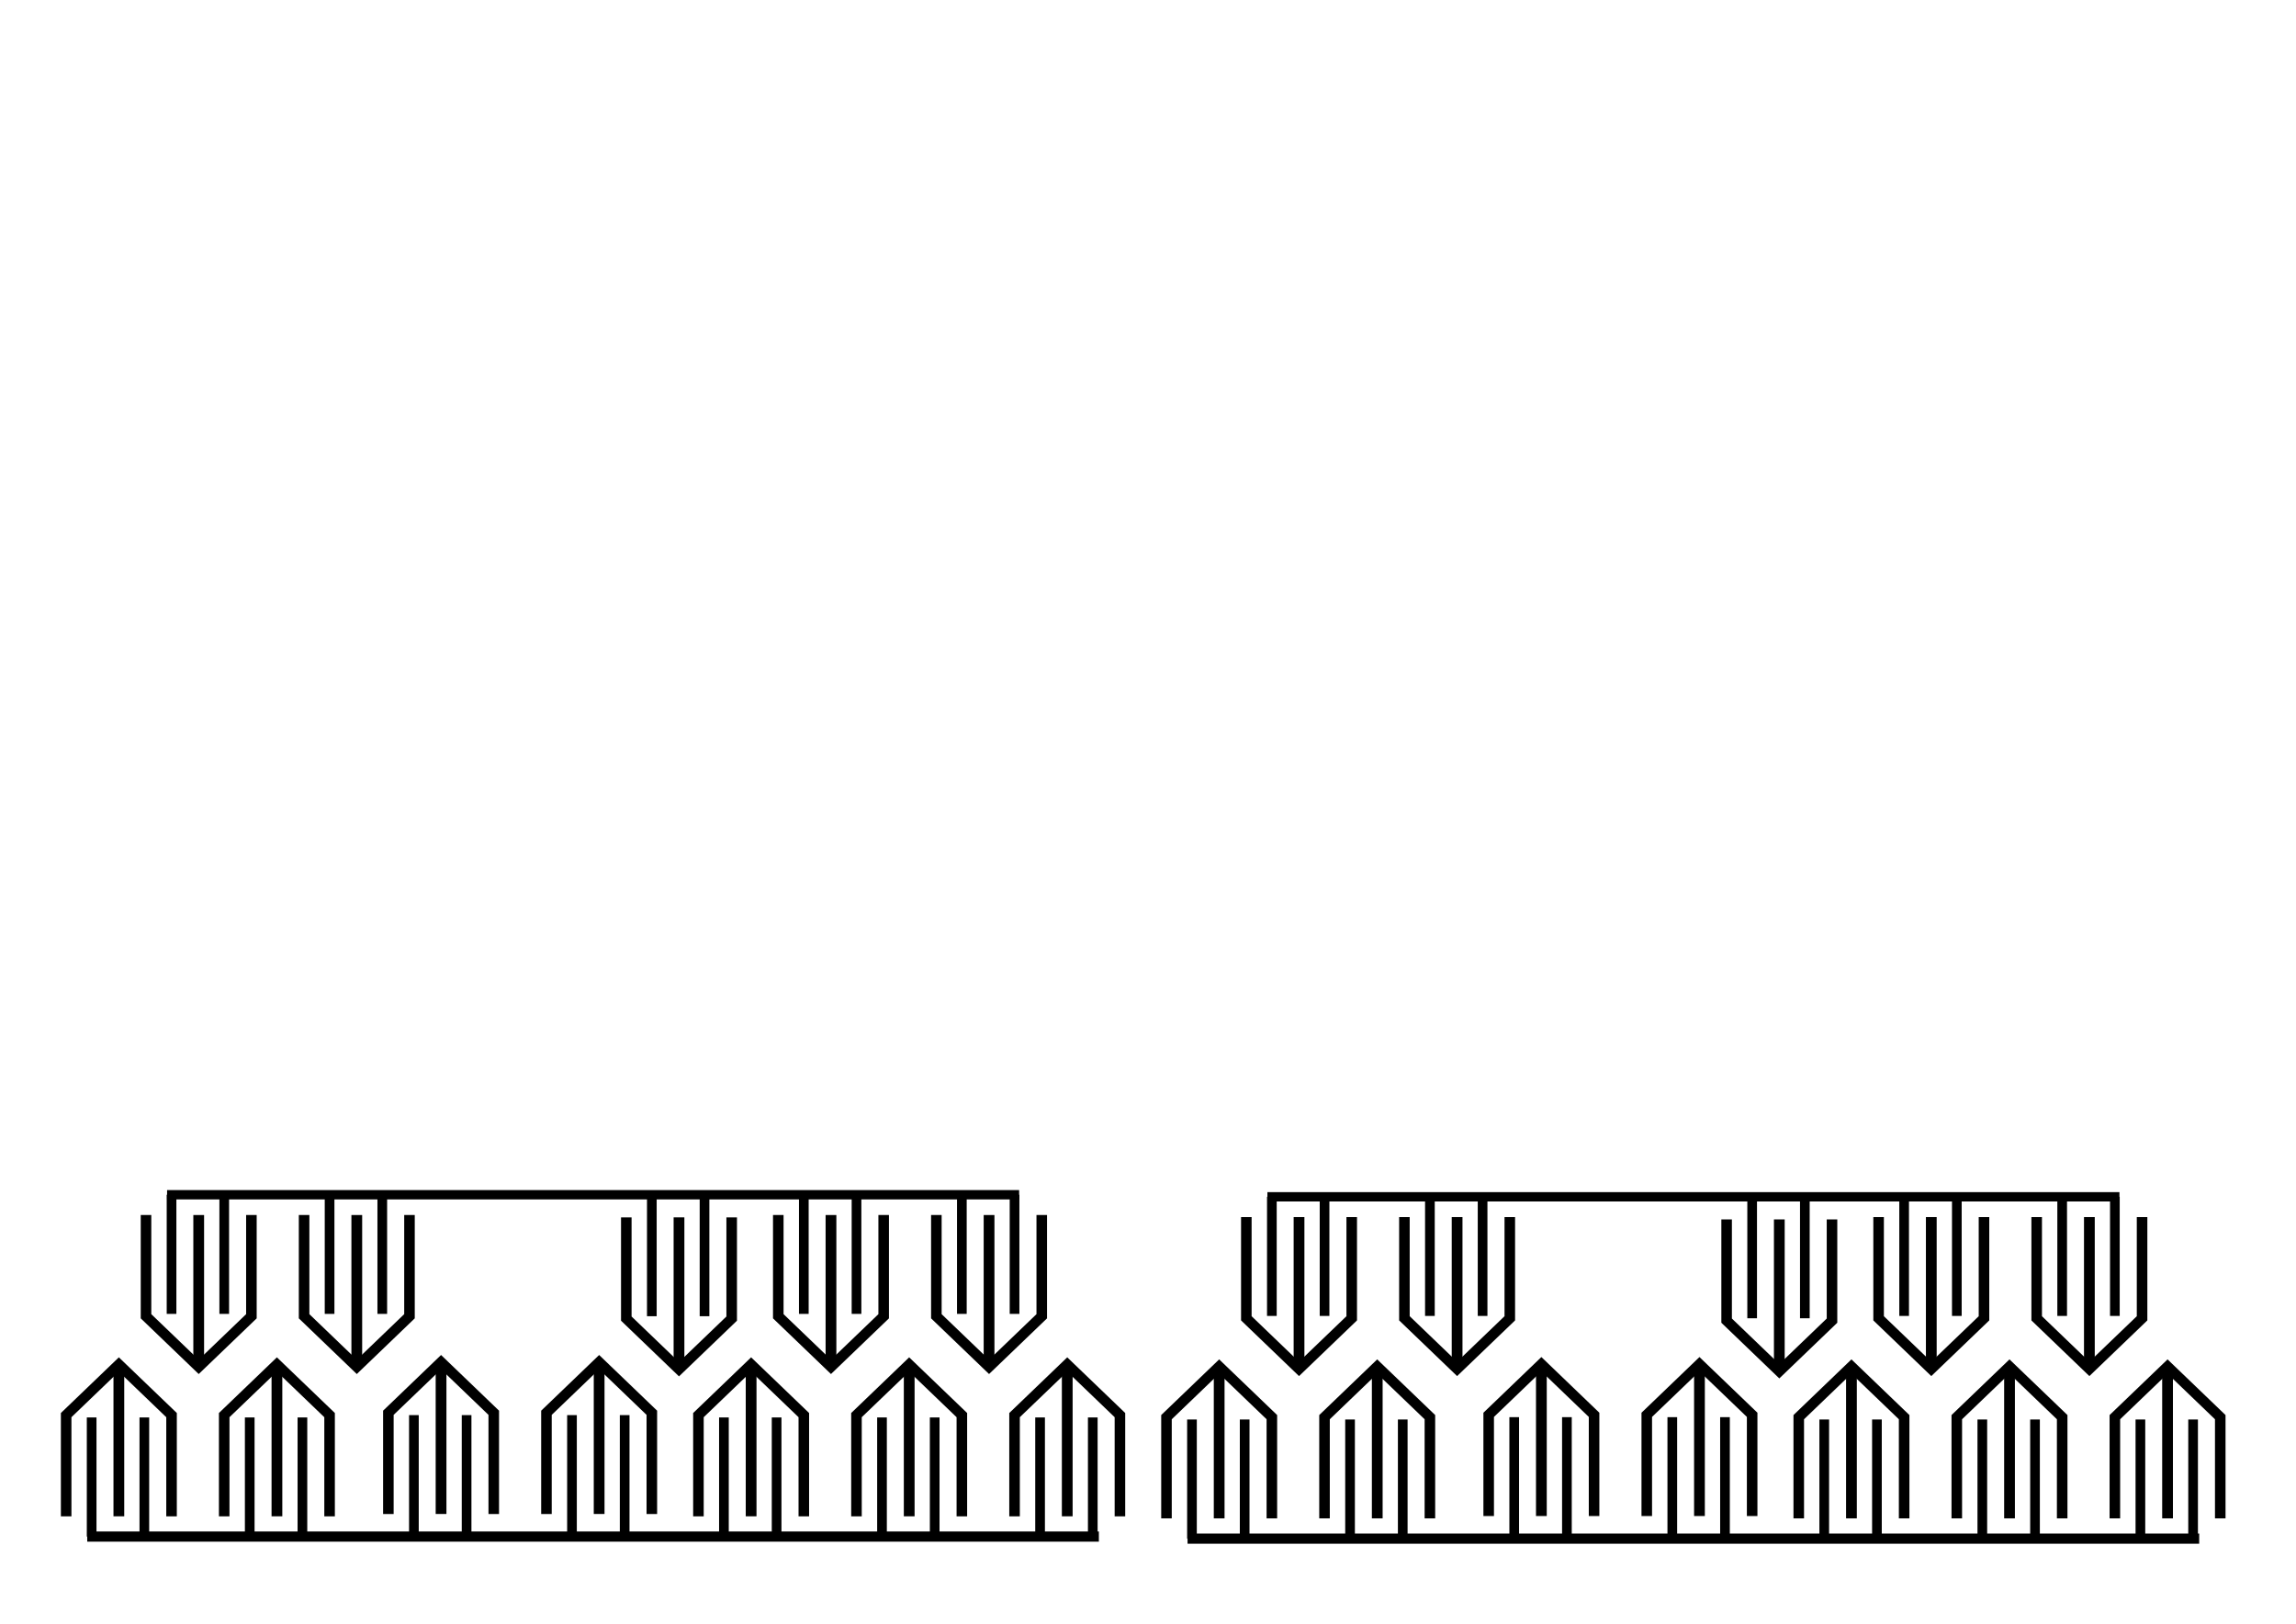 <?xml version="1.0" encoding="UTF-8" standalone="no"?>
<!-- Created with Inkscape (http://www.inkscape.org/) -->

<svg
   xmlns:dc="http://purl.org/dc/elements/1.1/"
   xmlns:cc="http://creativecommons.org/ns#"
   xmlns:rdf="http://www.w3.org/1999/02/22-rdf-syntax-ns#"
   xmlns:svg="http://www.w3.org/2000/svg"
   xmlns="http://www.w3.org/2000/svg"
   xmlns:sodipodi="http://sodipodi.sourceforge.net/DTD/sodipodi-0.dtd"
   xmlns:inkscape="http://www.inkscape.org/namespaces/inkscape"
   width="297mm"
   height="210mm"
   viewBox="0 0 297 210"
   version="1.1"
   id="svg8"
   inkscape:version="0.92.3 (2405546, 2018-03-11)"
   sodipodi:docname="keyboard.svg">
  <defs
     id="defs2" />
  <sodipodi:namedview
     id="base"
     pagecolor="#ffffff"
     bordercolor="#666666"
     borderopacity="1.0"
     inkscape:pageopacity="0.0"
     inkscape:pageshadow="2"
     inkscape:zoom="1.2606388"
     inkscape:cx="352.15477"
     inkscape:cy="149.21408"
     inkscape:document-units="mm"
     inkscape:current-layer="layer1"
     showgrid="true"
     inkscape:window-width="1401"
     inkscape:window-height="845"
     inkscape:window-x="39"
     inkscape:window-y="27"
     inkscape:window-maximized="1">
    <inkscape:grid
       type="xygrid"
       id="grid815" />
  </sodipodi:namedview>
  <g
     inkscape:label="Layer 1"
     inkscape:groupmode="layer"
     id="layer1"
     transform="translate(0,-87)">
    <g
       id="g1341"
       transform="matrix(5.152,0,0,4.948,-168.65,-236.945)">
      <path
         inkscape:connector-curvature="0"
         id="path817"
         d="m 37.042,105.105 v -2.646 l -1.323,-1.323 -1.323,1.323 v 2.646"
         style="fill:none;stroke:#000000;stroke-width:0.265px;stroke-linecap:butt;stroke-linejoin:miter;stroke-opacity:1" />
      <path
         inkscape:connector-curvature="0"
         id="path819"
         d="m 35.719,101.256 v 3.848"
         style="fill:none;stroke:#000000;stroke-width:0.27px;stroke-linecap:butt;stroke-linejoin:miter;stroke-opacity:1" />
      <path
         inkscape:connector-curvature="0"
         id="path821"
         d="m 35.036,102.52 v 3.114"
         style="fill:none;stroke:#000000;stroke-width:0.243px;stroke-linecap:butt;stroke-linejoin:miter;stroke-opacity:1" />
      <path
         inkscape:connector-curvature="0"
         id="path823"
         d="m 36.359,102.52 v 3.114"
         style="fill:none;stroke:#000000;stroke-width:0.243px;stroke-linecap:butt;stroke-linejoin:miter;stroke-opacity:1" />
      <path
         inkscape:connector-curvature="0"
         id="path817-6"
         d="m 41.01,105.105 v -2.646 l -1.323,-1.323 -1.323,1.323 v 2.646"
         style="fill:none;stroke:#000000;stroke-width:0.265px;stroke-linecap:butt;stroke-linejoin:miter;stroke-opacity:1" />
      <path
         inkscape:connector-curvature="0"
         id="path819-7"
         d="m 39.688,101.256 v 3.848"
         style="fill:none;stroke:#000000;stroke-width:0.27px;stroke-linecap:butt;stroke-linejoin:miter;stroke-opacity:1" />
      <path
         inkscape:connector-curvature="0"
         id="path821-5"
         d="m 39.005,102.52 v 3.114"
         style="fill:none;stroke:#000000;stroke-width:0.243px;stroke-linecap:butt;stroke-linejoin:miter;stroke-opacity:1" />
      <path
         inkscape:connector-curvature="0"
         id="path823-3"
         d="m 40.328,102.52 v 3.114"
         style="fill:none;stroke:#000000;stroke-width:0.243px;stroke-linecap:butt;stroke-linejoin:miter;stroke-opacity:1" />
      <path
         inkscape:connector-curvature="0"
         id="path817-2"
         d="m 45.132,105.044 v -2.646 l -1.323,-1.323 -1.323,1.323 v 2.646"
         style="fill:none;stroke:#000000;stroke-width:0.265px;stroke-linecap:butt;stroke-linejoin:miter;stroke-opacity:1" />
      <path
         inkscape:connector-curvature="0"
         id="path819-9"
         d="m 43.809,101.195 v 3.848"
         style="fill:none;stroke:#000000;stroke-width:0.27px;stroke-linecap:butt;stroke-linejoin:miter;stroke-opacity:1" />
      <path
         inkscape:connector-curvature="0"
         id="path821-1"
         d="m 43.127,102.459 v 3.114"
         style="fill:none;stroke:#000000;stroke-width:0.243px;stroke-linecap:butt;stroke-linejoin:miter;stroke-opacity:1" />
      <path
         inkscape:connector-curvature="0"
         id="path823-2"
         d="m 44.45,102.459 v 3.114"
         style="fill:none;stroke:#000000;stroke-width:0.243px;stroke-linecap:butt;stroke-linejoin:miter;stroke-opacity:1" />
      <path
         inkscape:connector-curvature="0"
         id="path817-6-9"
         d="m 49.101,105.044 v -2.646 l -1.323,-1.323 -1.323,1.323 v 2.646"
         style="fill:none;stroke:#000000;stroke-width:0.265px;stroke-linecap:butt;stroke-linejoin:miter;stroke-opacity:1" />
      <path
         inkscape:connector-curvature="0"
         id="path819-7-3"
         d="m 47.778,101.195 v 3.848"
         style="fill:none;stroke:#000000;stroke-width:0.27px;stroke-linecap:butt;stroke-linejoin:miter;stroke-opacity:1" />
      <path
         inkscape:connector-curvature="0"
         id="path821-5-6"
         d="m 47.096,102.459 v 3.114"
         style="fill:none;stroke:#000000;stroke-width:0.243px;stroke-linecap:butt;stroke-linejoin:miter;stroke-opacity:1" />
      <path
         inkscape:connector-curvature="0"
         id="path823-3-0"
         d="m 48.419,102.459 v 3.114"
         style="fill:none;stroke:#000000;stroke-width:0.243px;stroke-linecap:butt;stroke-linejoin:miter;stroke-opacity:1" />
      <path
         inkscape:connector-curvature="0"
         id="path817-61"
         d="m 52.917,105.105 v -2.646 l -1.323,-1.323 -1.323,1.323 v 2.646"
         style="fill:none;stroke:#000000;stroke-width:0.265px;stroke-linecap:butt;stroke-linejoin:miter;stroke-opacity:1" />
      <path
         inkscape:connector-curvature="0"
         id="path819-8"
         d="m 51.594,101.256 v 3.848"
         style="fill:none;stroke:#000000;stroke-width:0.27px;stroke-linecap:butt;stroke-linejoin:miter;stroke-opacity:1" />
      <path
         inkscape:connector-curvature="0"
         id="path821-7"
         d="m 50.911,102.52 v 3.114"
         style="fill:none;stroke:#000000;stroke-width:0.243px;stroke-linecap:butt;stroke-linejoin:miter;stroke-opacity:1" />
      <path
         inkscape:connector-curvature="0"
         id="path823-9"
         d="m 52.234,102.52 v 3.114"
         style="fill:none;stroke:#000000;stroke-width:0.243px;stroke-linecap:butt;stroke-linejoin:miter;stroke-opacity:1" />
      <path
         inkscape:connector-curvature="0"
         id="path817-6-3"
         d="m 56.885,105.105 v -2.646 l -1.323,-1.323 -1.323,1.323 v 2.646"
         style="fill:none;stroke:#000000;stroke-width:0.265px;stroke-linecap:butt;stroke-linejoin:miter;stroke-opacity:1" />
      <path
         inkscape:connector-curvature="0"
         id="path819-7-7"
         d="m 55.563,101.256 v 3.848"
         style="fill:none;stroke:#000000;stroke-width:0.27px;stroke-linecap:butt;stroke-linejoin:miter;stroke-opacity:1" />
      <path
         inkscape:connector-curvature="0"
         id="path821-5-5"
         d="m 54.88,102.52 v 3.114"
         style="fill:none;stroke:#000000;stroke-width:0.243px;stroke-linecap:butt;stroke-linejoin:miter;stroke-opacity:1" />
      <path
         inkscape:connector-curvature="0"
         id="path823-3-9"
         d="m 56.203,102.52 v 3.114"
         style="fill:none;stroke:#000000;stroke-width:0.243px;stroke-linecap:butt;stroke-linejoin:miter;stroke-opacity:1" />
      <path
         inkscape:connector-curvature="0"
         id="path817-6-3-8"
         d="m 60.854,105.105 v -2.646 l -1.323,-1.323 -1.323,1.323 v 2.646"
         style="fill:none;stroke:#000000;stroke-width:0.265px;stroke-linecap:butt;stroke-linejoin:miter;stroke-opacity:1" />
      <path
         inkscape:connector-curvature="0"
         id="path819-7-7-9"
         d="m 59.531,101.256 v 3.848"
         style="fill:none;stroke:#000000;stroke-width:0.27px;stroke-linecap:butt;stroke-linejoin:miter;stroke-opacity:1" />
      <path
         inkscape:connector-curvature="0"
         id="path821-5-5-7"
         d="m 58.849,102.52 v 3.114"
         style="fill:none;stroke:#000000;stroke-width:0.243px;stroke-linecap:butt;stroke-linejoin:miter;stroke-opacity:1" />
      <path
         inkscape:connector-curvature="0"
         id="path823-3-9-3"
         d="m 60.172,102.52 v 3.114"
         style="fill:none;stroke:#000000;stroke-width:0.243px;stroke-linecap:butt;stroke-linejoin:miter;stroke-opacity:1" />
      <path
         inkscape:connector-curvature="0"
         id="path1009"
         d="M 34.925,105.634 H 60.325"
         style="fill:none;stroke:#000000;stroke-width:0.266px;stroke-linecap:butt;stroke-linejoin:miter;stroke-opacity:1" />
      <path
         inkscape:connector-curvature="0"
         id="path817-1"
         d="m 39.047,97.229 v 2.646 l -1.323,1.323 -1.323,-1.323 v -2.646"
         style="fill:none;stroke:#000000;stroke-width:0.265px;stroke-linecap:butt;stroke-linejoin:miter;stroke-opacity:1" />
      <path
         inkscape:connector-curvature="0"
         id="path819-2"
         d="M 37.724,101.077 V 97.229"
         style="fill:none;stroke:#000000;stroke-width:0.27px;stroke-linecap:butt;stroke-linejoin:miter;stroke-opacity:1" />
      <path
         inkscape:connector-curvature="0"
         id="path821-9"
         d="m 37.042,99.813 v -3.114"
         style="fill:none;stroke:#000000;stroke-width:0.243px;stroke-linecap:butt;stroke-linejoin:miter;stroke-opacity:1" />
      <path
         inkscape:connector-curvature="0"
         id="path823-31"
         d="m 38.365,99.813 v -3.114"
         style="fill:none;stroke:#000000;stroke-width:0.243px;stroke-linecap:butt;stroke-linejoin:miter;stroke-opacity:1" />
      <path
         inkscape:connector-curvature="0"
         id="path817-6-94"
         d="m 43.016,97.229 v 2.646 l -1.323,1.323 -1.323,-1.323 v -2.646"
         style="fill:none;stroke:#000000;stroke-width:0.265px;stroke-linecap:butt;stroke-linejoin:miter;stroke-opacity:1" />
      <path
         inkscape:connector-curvature="0"
         id="path819-7-78"
         d="M 41.693,101.077 V 97.229"
         style="fill:none;stroke:#000000;stroke-width:0.27px;stroke-linecap:butt;stroke-linejoin:miter;stroke-opacity:1" />
      <path
         inkscape:connector-curvature="0"
         id="path821-5-4"
         d="m 41.01,99.813 v -3.114"
         style="fill:none;stroke:#000000;stroke-width:0.243px;stroke-linecap:butt;stroke-linejoin:miter;stroke-opacity:1" />
      <path
         inkscape:connector-curvature="0"
         id="path823-3-5"
         d="m 42.333,99.813 v -3.114"
         style="fill:none;stroke:#000000;stroke-width:0.243px;stroke-linecap:butt;stroke-linejoin:miter;stroke-opacity:1" />
      <path
         inkscape:connector-curvature="0"
         id="path817-6-9-0"
         d="m 51.106,97.29 v 2.646 l -1.323,1.323 -1.323,-1.323 v -2.646"
         style="fill:none;stroke:#000000;stroke-width:0.265px;stroke-linecap:butt;stroke-linejoin:miter;stroke-opacity:1" />
      <path
         inkscape:connector-curvature="0"
         id="path819-7-3-6"
         d="M 49.783,101.138 V 97.29"
         style="fill:none;stroke:#000000;stroke-width:0.27px;stroke-linecap:butt;stroke-linejoin:miter;stroke-opacity:1" />
      <path
         inkscape:connector-curvature="0"
         id="path821-5-6-3"
         d="m 49.101,99.874 v -3.114"
         style="fill:none;stroke:#000000;stroke-width:0.243px;stroke-linecap:butt;stroke-linejoin:miter;stroke-opacity:1" />
      <path
         inkscape:connector-curvature="0"
         id="path823-3-0-2"
         d="m 50.424,99.874 v -3.114"
         style="fill:none;stroke:#000000;stroke-width:0.243px;stroke-linecap:butt;stroke-linejoin:miter;stroke-opacity:1" />
      <path
         inkscape:connector-curvature="0"
         id="path817-61-0"
         d="m 54.922,97.229 v 2.646 l -1.323,1.323 -1.323,-1.323 v -2.646"
         style="fill:none;stroke:#000000;stroke-width:0.265px;stroke-linecap:butt;stroke-linejoin:miter;stroke-opacity:1" />
      <path
         inkscape:connector-curvature="0"
         id="path819-8-6"
         d="M 53.599,101.077 V 97.229"
         style="fill:none;stroke:#000000;stroke-width:0.27px;stroke-linecap:butt;stroke-linejoin:miter;stroke-opacity:1" />
      <path
         inkscape:connector-curvature="0"
         id="path821-7-1"
         d="m 52.917,99.813 v -3.114"
         style="fill:none;stroke:#000000;stroke-width:0.243px;stroke-linecap:butt;stroke-linejoin:miter;stroke-opacity:1" />
      <path
         inkscape:connector-curvature="0"
         id="path823-9-5"
         d="m 54.24,99.813 v -3.114"
         style="fill:none;stroke:#000000;stroke-width:0.243px;stroke-linecap:butt;stroke-linejoin:miter;stroke-opacity:1" />
      <path
         inkscape:connector-curvature="0"
         id="path817-6-3-5"
         d="m 58.891,97.229 v 2.646 l -1.323,1.323 -1.323,-1.323 v -2.646"
         style="fill:none;stroke:#000000;stroke-width:0.265px;stroke-linecap:butt;stroke-linejoin:miter;stroke-opacity:1" />
      <path
         inkscape:connector-curvature="0"
         id="path819-7-7-4"
         d="M 57.568,101.077 V 97.229"
         style="fill:none;stroke:#000000;stroke-width:0.27px;stroke-linecap:butt;stroke-linejoin:miter;stroke-opacity:1" />
      <path
         inkscape:connector-curvature="0"
         id="path821-5-5-76"
         d="m 56.885,99.813 v -3.114"
         style="fill:none;stroke:#000000;stroke-width:0.243px;stroke-linecap:butt;stroke-linejoin:miter;stroke-opacity:1" />
      <path
         inkscape:connector-curvature="0"
         id="path823-3-9-5"
         d="m 58.208,99.813 v -3.114"
         style="fill:none;stroke:#000000;stroke-width:0.243px;stroke-linecap:butt;stroke-linejoin:miter;stroke-opacity:1" />
      <path
         inkscape:connector-curvature="0"
         id="path1009-4"
         d="M 36.93,96.699 H 58.323"
         style="fill:none;stroke:#000000;stroke-width:0.244px;stroke-linecap:butt;stroke-linejoin:miter;stroke-opacity:1" />
    </g>
    <g
       id="g1341-1"
       transform="matrix(5.152,0,0,4.948,-26.318,-236.68)">
      <path
         inkscape:connector-curvature="0"
         id="path817-15"
         d="m 37.042,105.105 v -2.646 l -1.323,-1.323 -1.323,1.323 v 2.646"
         style="fill:none;stroke:#000000;stroke-width:0.265px;stroke-linecap:butt;stroke-linejoin:miter;stroke-opacity:1" />
      <path
         inkscape:connector-curvature="0"
         id="path819-97"
         d="m 35.719,101.256 v 3.848"
         style="fill:none;stroke:#000000;stroke-width:0.27px;stroke-linecap:butt;stroke-linejoin:miter;stroke-opacity:1" />
      <path
         inkscape:connector-curvature="0"
         id="path821-76"
         d="m 35.036,102.52 v 3.114"
         style="fill:none;stroke:#000000;stroke-width:0.243px;stroke-linecap:butt;stroke-linejoin:miter;stroke-opacity:1" />
      <path
         inkscape:connector-curvature="0"
         id="path823-7"
         d="m 36.359,102.52 v 3.114"
         style="fill:none;stroke:#000000;stroke-width:0.243px;stroke-linecap:butt;stroke-linejoin:miter;stroke-opacity:1" />
      <path
         inkscape:connector-curvature="0"
         id="path817-6-36"
         d="m 41.01,105.105 v -2.646 l -1.323,-1.323 -1.323,1.323 v 2.646"
         style="fill:none;stroke:#000000;stroke-width:0.265px;stroke-linecap:butt;stroke-linejoin:miter;stroke-opacity:1" />
      <path
         inkscape:connector-curvature="0"
         id="path819-7-5"
         d="m 39.688,101.256 v 3.848"
         style="fill:none;stroke:#000000;stroke-width:0.27px;stroke-linecap:butt;stroke-linejoin:miter;stroke-opacity:1" />
      <path
         inkscape:connector-curvature="0"
         id="path821-5-63"
         d="m 39.005,102.52 v 3.114"
         style="fill:none;stroke:#000000;stroke-width:0.243px;stroke-linecap:butt;stroke-linejoin:miter;stroke-opacity:1" />
      <path
         inkscape:connector-curvature="0"
         id="path823-3-94"
         d="m 40.328,102.52 v 3.114"
         style="fill:none;stroke:#000000;stroke-width:0.243px;stroke-linecap:butt;stroke-linejoin:miter;stroke-opacity:1" />
      <path
         inkscape:connector-curvature="0"
         id="path817-2-8"
         d="m 45.132,105.044 v -2.646 l -1.323,-1.323 -1.323,1.323 v 2.646"
         style="fill:none;stroke:#000000;stroke-width:0.265px;stroke-linecap:butt;stroke-linejoin:miter;stroke-opacity:1" />
      <path
         inkscape:connector-curvature="0"
         id="path819-9-1"
         d="m 43.809,101.195 v 3.848"
         style="fill:none;stroke:#000000;stroke-width:0.27px;stroke-linecap:butt;stroke-linejoin:miter;stroke-opacity:1" />
      <path
         inkscape:connector-curvature="0"
         id="path821-1-2"
         d="m 43.127,102.459 v 3.114"
         style="fill:none;stroke:#000000;stroke-width:0.243px;stroke-linecap:butt;stroke-linejoin:miter;stroke-opacity:1" />
      <path
         inkscape:connector-curvature="0"
         id="path823-2-9"
         d="m 44.45,102.459 v 3.114"
         style="fill:none;stroke:#000000;stroke-width:0.243px;stroke-linecap:butt;stroke-linejoin:miter;stroke-opacity:1" />
      <path
         inkscape:connector-curvature="0"
         id="path817-6-9-3"
         d="m 49.101,105.044 v -2.646 l -1.323,-1.323 -1.323,1.323 v 2.646"
         style="fill:none;stroke:#000000;stroke-width:0.265px;stroke-linecap:butt;stroke-linejoin:miter;stroke-opacity:1" />
      <path
         inkscape:connector-curvature="0"
         id="path819-7-3-9"
         d="m 47.778,101.195 v 3.848"
         style="fill:none;stroke:#000000;stroke-width:0.27px;stroke-linecap:butt;stroke-linejoin:miter;stroke-opacity:1" />
      <path
         inkscape:connector-curvature="0"
         id="path821-5-6-0"
         d="m 47.096,102.459 v 3.114"
         style="fill:none;stroke:#000000;stroke-width:0.243px;stroke-linecap:butt;stroke-linejoin:miter;stroke-opacity:1" />
      <path
         inkscape:connector-curvature="0"
         id="path823-3-0-8"
         d="m 48.419,102.459 v 3.114"
         style="fill:none;stroke:#000000;stroke-width:0.243px;stroke-linecap:butt;stroke-linejoin:miter;stroke-opacity:1" />
      <path
         inkscape:connector-curvature="0"
         id="path817-61-8"
         d="m 52.917,105.105 v -2.646 l -1.323,-1.323 -1.323,1.323 v 2.646"
         style="fill:none;stroke:#000000;stroke-width:0.265px;stroke-linecap:butt;stroke-linejoin:miter;stroke-opacity:1" />
      <path
         inkscape:connector-curvature="0"
         id="path819-8-5"
         d="m 51.594,101.256 v 3.848"
         style="fill:none;stroke:#000000;stroke-width:0.27px;stroke-linecap:butt;stroke-linejoin:miter;stroke-opacity:1" />
      <path
         inkscape:connector-curvature="0"
         id="path821-7-0"
         d="m 50.911,102.52 v 3.114"
         style="fill:none;stroke:#000000;stroke-width:0.243px;stroke-linecap:butt;stroke-linejoin:miter;stroke-opacity:1" />
      <path
         inkscape:connector-curvature="0"
         id="path823-9-9"
         d="m 52.234,102.52 v 3.114"
         style="fill:none;stroke:#000000;stroke-width:0.243px;stroke-linecap:butt;stroke-linejoin:miter;stroke-opacity:1" />
      <path
         inkscape:connector-curvature="0"
         id="path817-6-3-6"
         d="m 56.885,105.105 v -2.646 l -1.323,-1.323 -1.323,1.323 v 2.646"
         style="fill:none;stroke:#000000;stroke-width:0.265px;stroke-linecap:butt;stroke-linejoin:miter;stroke-opacity:1" />
      <path
         inkscape:connector-curvature="0"
         id="path819-7-7-3"
         d="m 55.563,101.256 v 3.848"
         style="fill:none;stroke:#000000;stroke-width:0.27px;stroke-linecap:butt;stroke-linejoin:miter;stroke-opacity:1" />
      <path
         inkscape:connector-curvature="0"
         id="path821-5-5-8"
         d="m 54.88,102.52 v 3.114"
         style="fill:none;stroke:#000000;stroke-width:0.243px;stroke-linecap:butt;stroke-linejoin:miter;stroke-opacity:1" />
      <path
         inkscape:connector-curvature="0"
         id="path823-3-9-56"
         d="m 56.203,102.52 v 3.114"
         style="fill:none;stroke:#000000;stroke-width:0.243px;stroke-linecap:butt;stroke-linejoin:miter;stroke-opacity:1" />
      <path
         inkscape:connector-curvature="0"
         id="path817-6-3-8-1"
         d="m 60.854,105.105 v -2.646 l -1.323,-1.323 -1.323,1.323 v 2.646"
         style="fill:none;stroke:#000000;stroke-width:0.265px;stroke-linecap:butt;stroke-linejoin:miter;stroke-opacity:1" />
      <path
         inkscape:connector-curvature="0"
         id="path819-7-7-9-1"
         d="m 59.531,101.256 v 3.848"
         style="fill:none;stroke:#000000;stroke-width:0.27px;stroke-linecap:butt;stroke-linejoin:miter;stroke-opacity:1" />
      <path
         inkscape:connector-curvature="0"
         id="path821-5-5-7-5"
         d="m 58.849,102.52 v 3.114"
         style="fill:none;stroke:#000000;stroke-width:0.243px;stroke-linecap:butt;stroke-linejoin:miter;stroke-opacity:1" />
      <path
         inkscape:connector-curvature="0"
         id="path823-3-9-3-9"
         d="m 60.172,102.52 v 3.114"
         style="fill:none;stroke:#000000;stroke-width:0.243px;stroke-linecap:butt;stroke-linejoin:miter;stroke-opacity:1" />
      <path
         inkscape:connector-curvature="0"
         id="path1009-8"
         d="M 34.925,105.634 H 60.325"
         style="fill:none;stroke:#000000;stroke-width:0.266px;stroke-linecap:butt;stroke-linejoin:miter;stroke-opacity:1" />
      <path
         inkscape:connector-curvature="0"
         id="path817-1-4"
         d="m 39.047,97.229 v 2.646 l -1.323,1.323 -1.323,-1.323 v -2.646"
         style="fill:none;stroke:#000000;stroke-width:0.265px;stroke-linecap:butt;stroke-linejoin:miter;stroke-opacity:1" />
      <path
         inkscape:connector-curvature="0"
         id="path819-2-8"
         d="M 37.724,101.077 V 97.229"
         style="fill:none;stroke:#000000;stroke-width:0.27px;stroke-linecap:butt;stroke-linejoin:miter;stroke-opacity:1" />
      <path
         inkscape:connector-curvature="0"
         id="path821-9-1"
         d="m 37.042,99.813 v -3.114"
         style="fill:none;stroke:#000000;stroke-width:0.243px;stroke-linecap:butt;stroke-linejoin:miter;stroke-opacity:1" />
      <path
         inkscape:connector-curvature="0"
         id="path823-31-0"
         d="m 38.365,99.813 v -3.114"
         style="fill:none;stroke:#000000;stroke-width:0.243px;stroke-linecap:butt;stroke-linejoin:miter;stroke-opacity:1" />
      <path
         inkscape:connector-curvature="0"
         id="path817-6-94-3"
         d="m 43.016,97.229 v 2.646 l -1.323,1.323 -1.323,-1.323 v -2.646"
         style="fill:none;stroke:#000000;stroke-width:0.265px;stroke-linecap:butt;stroke-linejoin:miter;stroke-opacity:1" />
      <path
         inkscape:connector-curvature="0"
         id="path819-7-78-0"
         d="M 41.693,101.077 V 97.229"
         style="fill:none;stroke:#000000;stroke-width:0.27px;stroke-linecap:butt;stroke-linejoin:miter;stroke-opacity:1" />
      <path
         inkscape:connector-curvature="0"
         id="path821-5-4-4"
         d="m 41.01,99.813 v -3.114"
         style="fill:none;stroke:#000000;stroke-width:0.243px;stroke-linecap:butt;stroke-linejoin:miter;stroke-opacity:1" />
      <path
         inkscape:connector-curvature="0"
         id="path823-3-5-4"
         d="m 42.333,99.813 v -3.114"
         style="fill:none;stroke:#000000;stroke-width:0.243px;stroke-linecap:butt;stroke-linejoin:miter;stroke-opacity:1" />
      <path
         inkscape:connector-curvature="0"
         id="path817-6-9-0-4"
         d="m 51.106,97.29 v 2.646 l -1.323,1.323 -1.323,-1.323 v -2.646"
         style="fill:none;stroke:#000000;stroke-width:0.265px;stroke-linecap:butt;stroke-linejoin:miter;stroke-opacity:1" />
      <path
         inkscape:connector-curvature="0"
         id="path819-7-3-6-4"
         d="M 49.783,101.138 V 97.29"
         style="fill:none;stroke:#000000;stroke-width:0.27px;stroke-linecap:butt;stroke-linejoin:miter;stroke-opacity:1" />
      <path
         inkscape:connector-curvature="0"
         id="path821-5-6-3-7"
         d="m 49.101,99.874 v -3.114"
         style="fill:none;stroke:#000000;stroke-width:0.243px;stroke-linecap:butt;stroke-linejoin:miter;stroke-opacity:1" />
      <path
         inkscape:connector-curvature="0"
         id="path823-3-0-2-6"
         d="m 50.424,99.874 v -3.114"
         style="fill:none;stroke:#000000;stroke-width:0.243px;stroke-linecap:butt;stroke-linejoin:miter;stroke-opacity:1" />
      <path
         inkscape:connector-curvature="0"
         id="path817-61-0-3"
         d="m 54.922,97.229 v 2.646 l -1.323,1.323 -1.323,-1.323 v -2.646"
         style="fill:none;stroke:#000000;stroke-width:0.265px;stroke-linecap:butt;stroke-linejoin:miter;stroke-opacity:1" />
      <path
         inkscape:connector-curvature="0"
         id="path819-8-6-1"
         d="M 53.599,101.077 V 97.229"
         style="fill:none;stroke:#000000;stroke-width:0.27px;stroke-linecap:butt;stroke-linejoin:miter;stroke-opacity:1" />
      <path
         inkscape:connector-curvature="0"
         id="path821-7-1-7"
         d="m 52.917,99.813 v -3.114"
         style="fill:none;stroke:#000000;stroke-width:0.243px;stroke-linecap:butt;stroke-linejoin:miter;stroke-opacity:1" />
      <path
         inkscape:connector-curvature="0"
         id="path823-9-5-5"
         d="m 54.24,99.813 v -3.114"
         style="fill:none;stroke:#000000;stroke-width:0.243px;stroke-linecap:butt;stroke-linejoin:miter;stroke-opacity:1" />
      <path
         inkscape:connector-curvature="0"
         id="path817-6-3-5-9"
         d="m 58.891,97.229 v 2.646 l -1.323,1.323 -1.323,-1.323 v -2.646"
         style="fill:none;stroke:#000000;stroke-width:0.265px;stroke-linecap:butt;stroke-linejoin:miter;stroke-opacity:1" />
      <path
         inkscape:connector-curvature="0"
         id="path819-7-7-4-6"
         d="M 57.568,101.077 V 97.229"
         style="fill:none;stroke:#000000;stroke-width:0.27px;stroke-linecap:butt;stroke-linejoin:miter;stroke-opacity:1" />
      <path
         inkscape:connector-curvature="0"
         id="path821-5-5-76-2"
         d="m 56.885,99.813 v -3.114"
         style="fill:none;stroke:#000000;stroke-width:0.243px;stroke-linecap:butt;stroke-linejoin:miter;stroke-opacity:1" />
      <path
         inkscape:connector-curvature="0"
         id="path823-3-9-5-1"
         d="m 58.208,99.813 v -3.114"
         style="fill:none;stroke:#000000;stroke-width:0.243px;stroke-linecap:butt;stroke-linejoin:miter;stroke-opacity:1" />
      <path
         inkscape:connector-curvature="0"
         id="path1009-4-7"
         d="M 36.93,96.699 H 58.323"
         style="fill:none;stroke:#000000;stroke-width:0.244px;stroke-linecap:butt;stroke-linejoin:miter;stroke-opacity:1" />
    </g>
  </g>
</svg>
